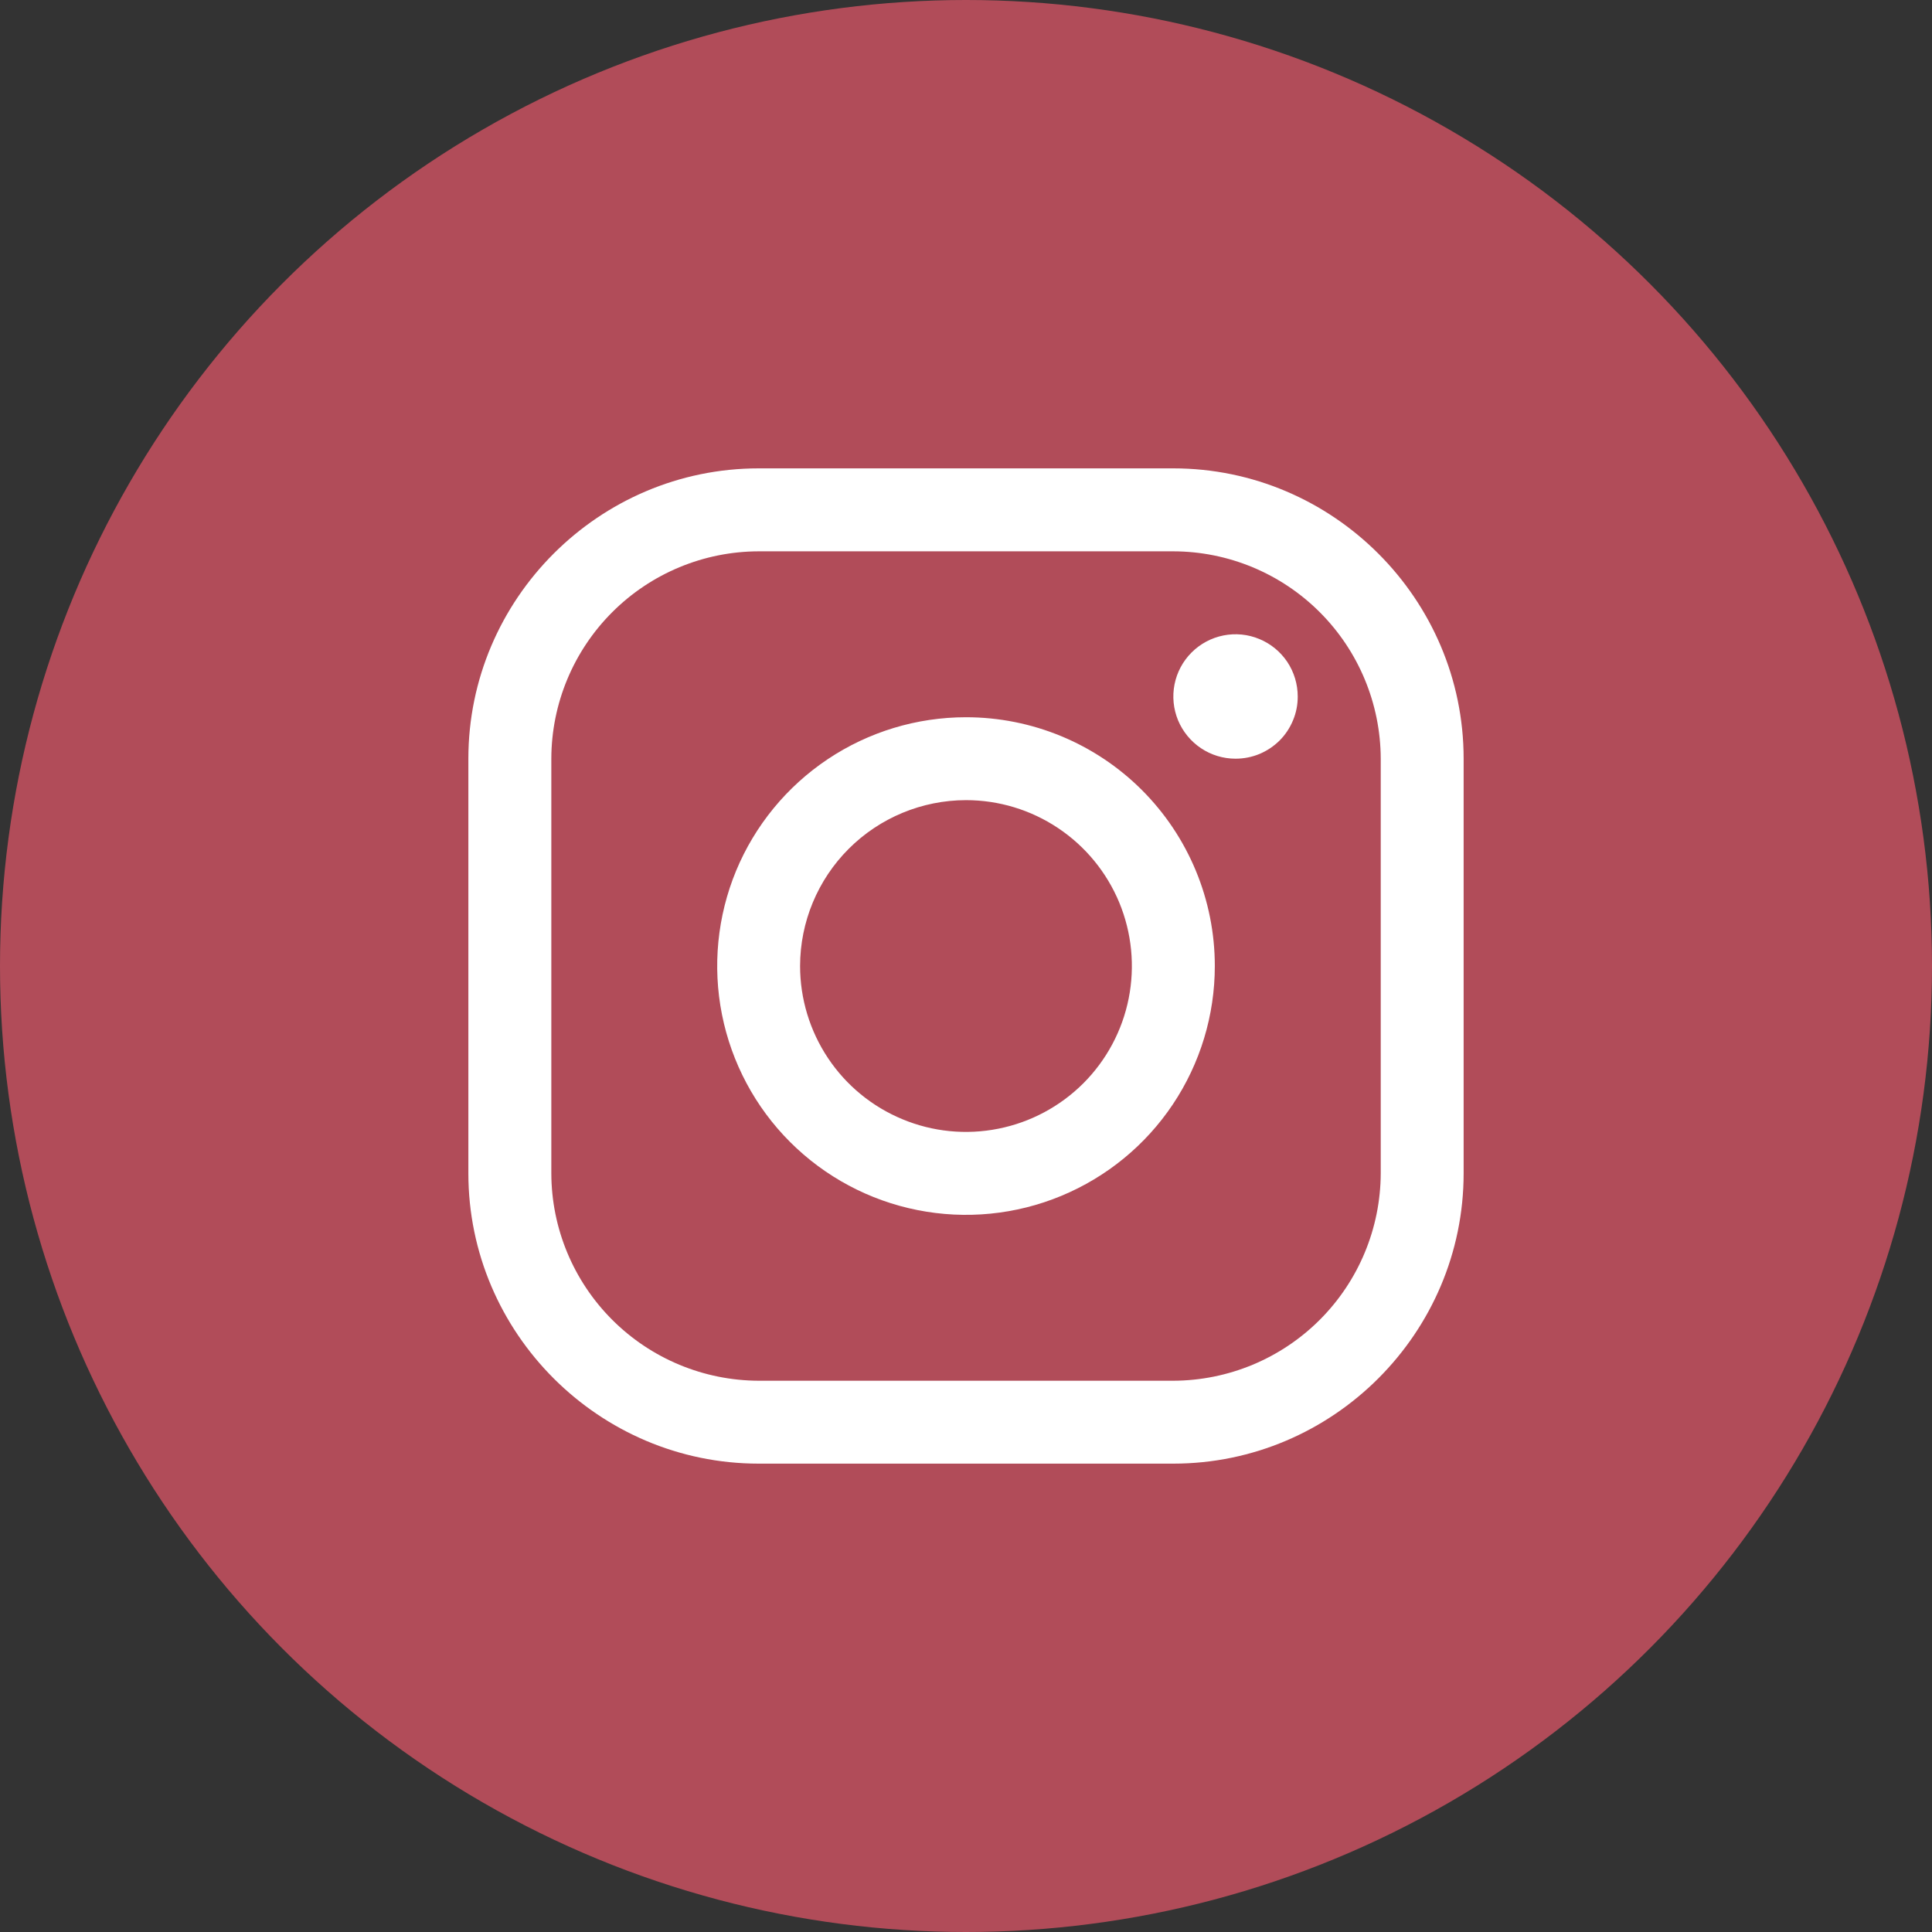 <svg width="33" height="33" viewBox="0 0 33 33" fill="none" xmlns="http://www.w3.org/2000/svg">
<rect x="0" y="0" width="33" height="33" fill="#333333" stroke="none"/>
<circle cx="16.5" cy="16.5" r="16.5" fill="#B14C59"/>
<path d="M20.041 9.417C20.98 9.419 21.879 9.793 22.543 10.457C23.207 11.121 23.581 12.02 23.584 12.959V20.041C23.581 20.98 23.207 21.879 22.543 22.543C21.879 23.207 20.98 23.581 20.041 23.584H12.959C12.02 23.581 11.121 23.207 10.457 22.543C9.793 21.879 9.419 20.98 9.417 20.041V12.959C9.419 12.02 9.793 11.121 10.457 10.457C11.121 9.793 12.02 9.419 12.959 9.417H20.041ZM20.041 8H12.959C10.231 8 8 10.231 8 12.959V20.041C8 22.769 10.231 25 12.959 25H20.041C22.769 25 25 22.769 25 20.041V12.959C25 10.231 22.769 8 20.041 8Z" fill="white"/>
<path d="M21.104 12.959C20.894 12.959 20.689 12.897 20.514 12.78C20.339 12.663 20.203 12.497 20.122 12.303C20.042 12.109 20.021 11.895 20.062 11.689C20.103 11.483 20.204 11.294 20.353 11.145C20.501 10.997 20.691 10.895 20.897 10.854C21.103 10.813 21.317 10.834 21.511 10.915C21.705 10.995 21.871 11.132 21.988 11.306C22.104 11.481 22.166 11.686 22.166 11.896C22.167 12.036 22.14 12.174 22.086 12.303C22.033 12.432 21.955 12.55 21.856 12.649C21.757 12.747 21.64 12.825 21.511 12.879C21.382 12.932 21.244 12.959 21.104 12.959ZM16.5 13.667C17.06 13.667 17.608 13.833 18.074 14.145C18.54 14.456 18.903 14.899 19.118 15.416C19.332 15.934 19.388 16.504 19.279 17.053C19.17 17.603 18.9 18.108 18.504 18.504C18.107 18.9 17.602 19.17 17.053 19.279C16.503 19.389 15.933 19.333 15.416 19.118C14.898 18.904 14.455 18.541 14.144 18.075C13.833 17.609 13.666 17.061 13.666 16.5C13.667 15.749 13.966 15.029 14.497 14.498C15.028 13.967 15.749 13.668 16.5 13.667ZM16.5 12.251C15.659 12.251 14.838 12.5 14.139 12.967C13.44 13.434 12.895 14.098 12.573 14.874C12.252 15.651 12.168 16.505 12.332 17.33C12.496 18.154 12.9 18.911 13.495 19.506C14.089 20.1 14.846 20.505 15.671 20.669C16.495 20.833 17.35 20.749 18.126 20.427C18.903 20.105 19.567 19.561 20.034 18.862C20.501 18.163 20.75 17.341 20.75 16.5C20.75 15.373 20.302 14.292 19.505 13.495C18.708 12.698 17.627 12.251 16.5 12.251Z" fill="white"/>
</svg>
